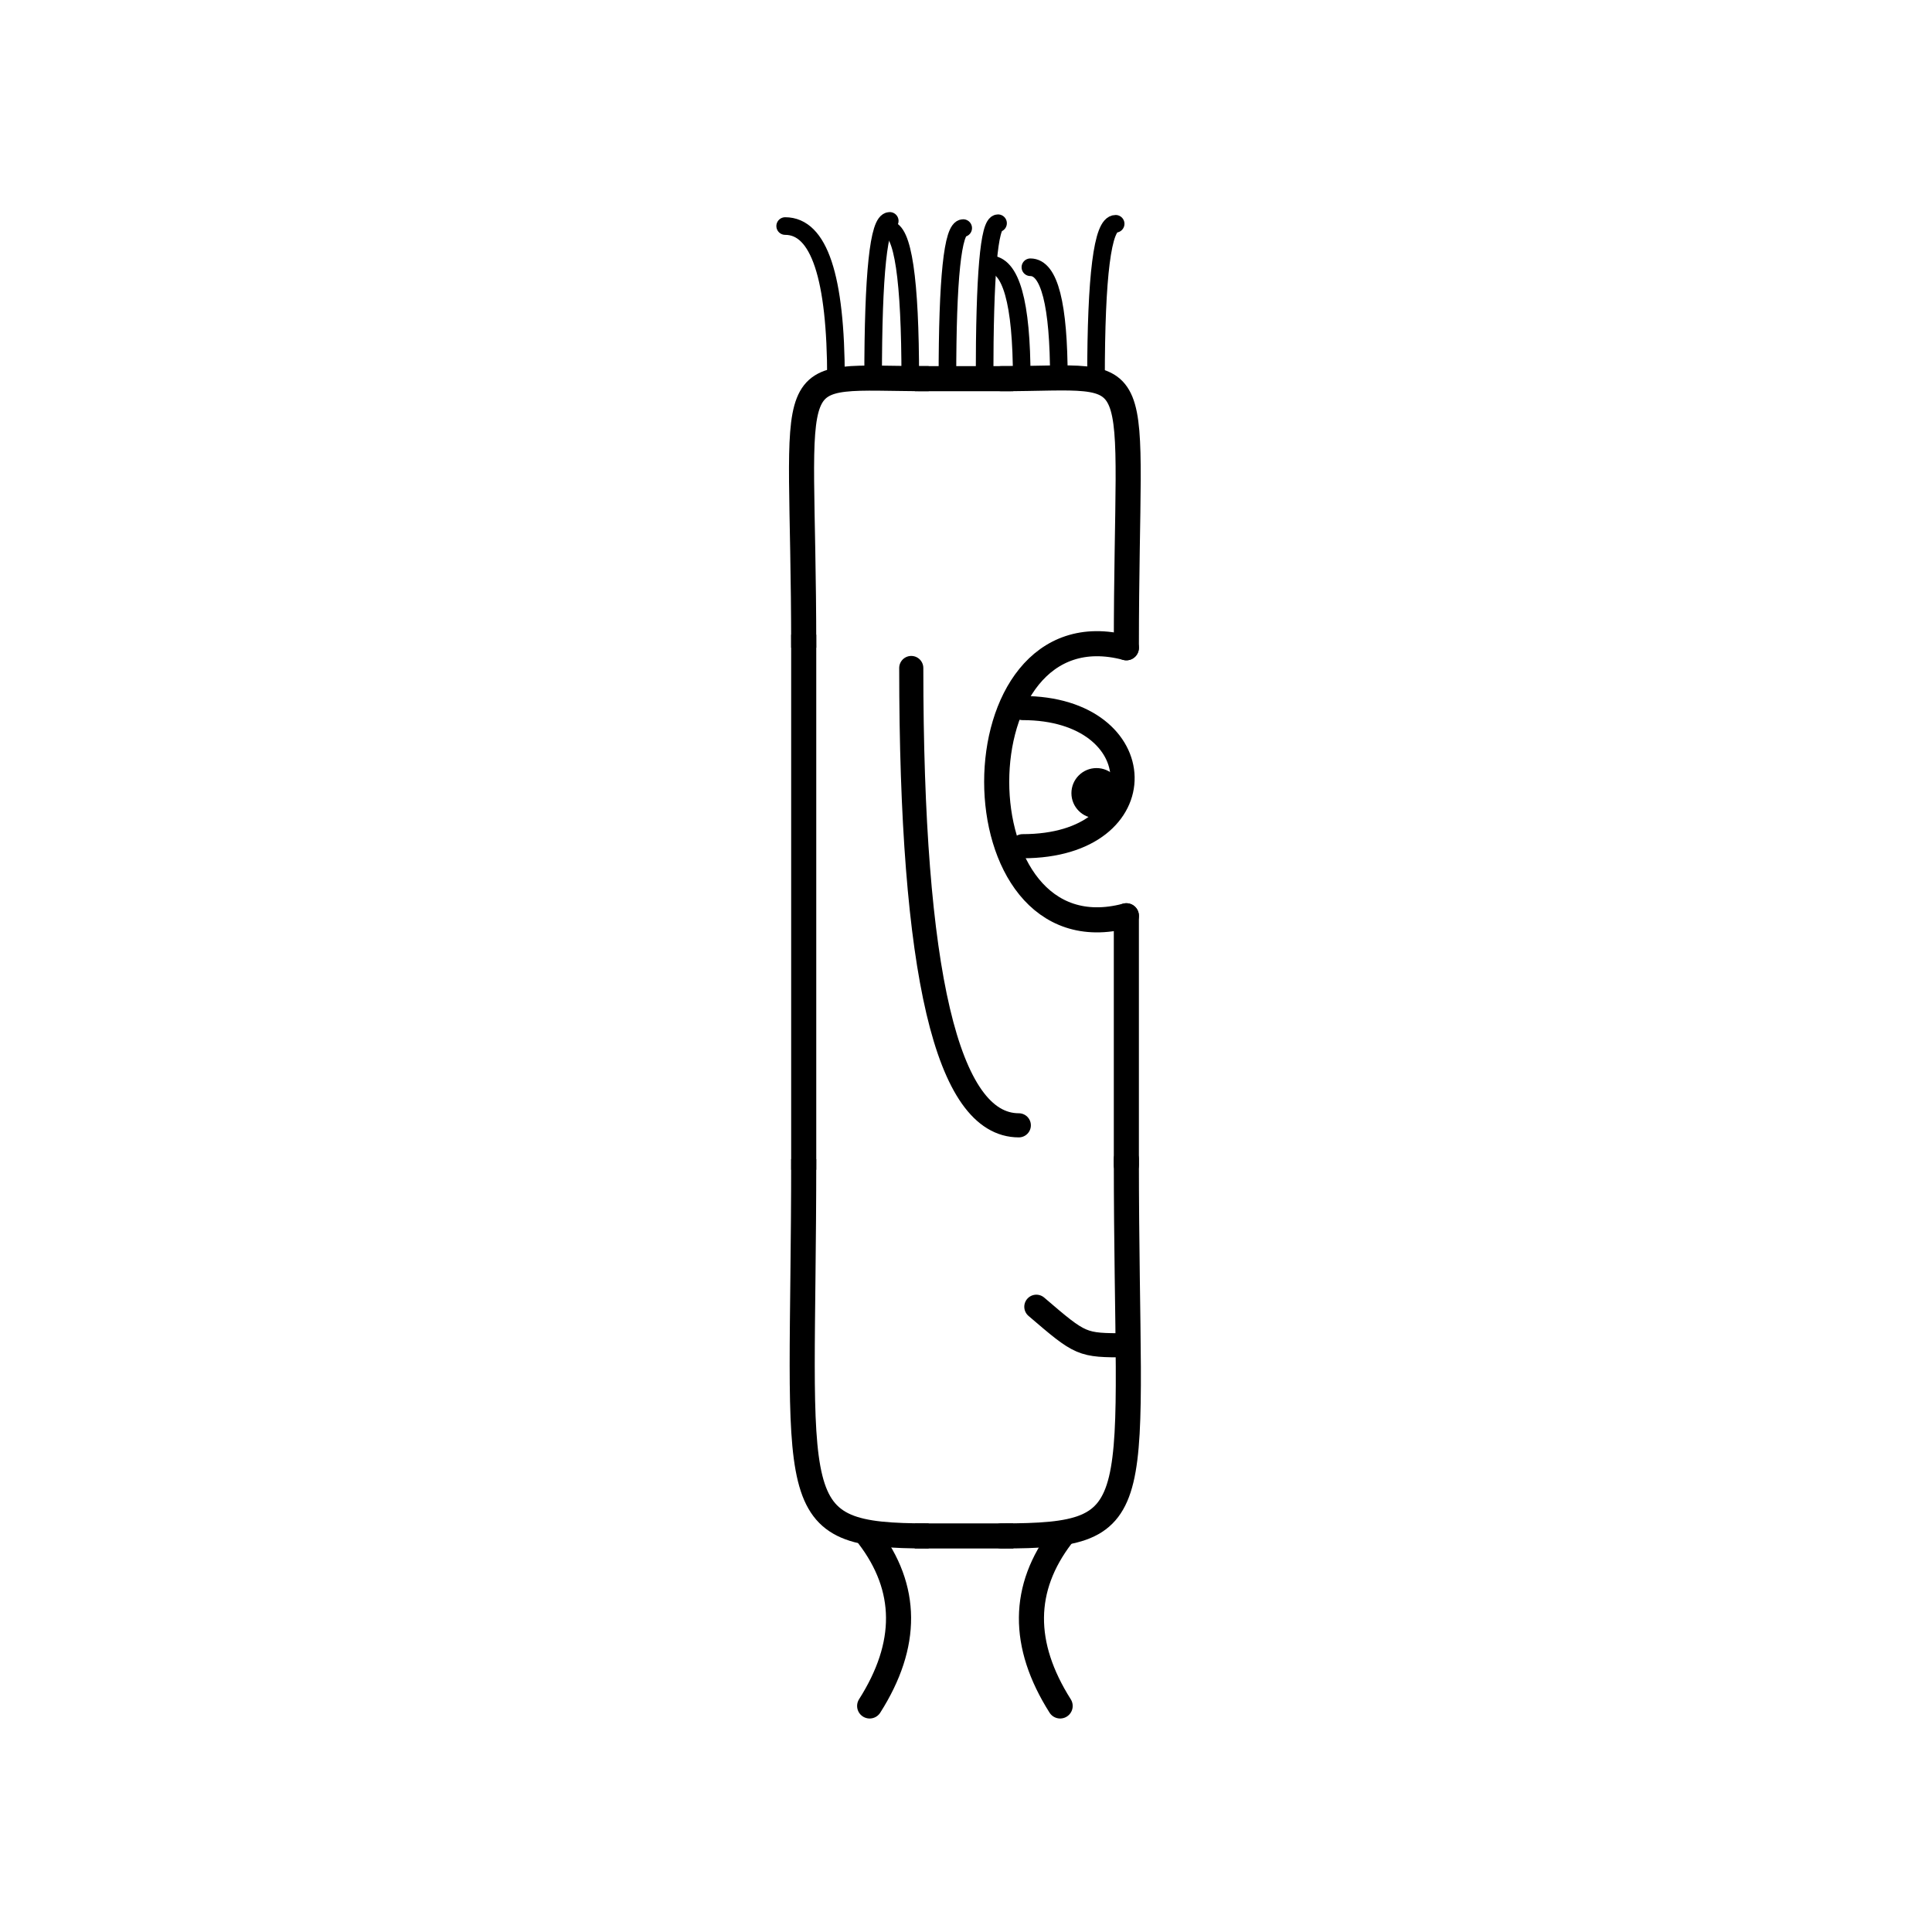 <svg width='1000' height='1000' xmlns='http://www.w3.org/2000/svg' style=''><!-- START OF THE BODY --><path d='M 480.684 196 C 400.979 196, 416 182.688, 416 335.281' stroke-width='12.987' stroke='black'  fill='transparent' /><path d='M 518.316 196 C 596.874 196, 583 181.062, 583 335.281' stroke-width='12.987' stroke='black' stroke-linecap='round' fill='transparent' /><line x1='480' y1='196' x2='518' y2='196' stroke-width='12.987' stroke='black' stroke-linecap='square' /><line x1='416' y1='335' x2='416' y2='599' stroke-width='12.987' stroke='black' stroke-linecap='square' /><path d='M 480.684 795 C 403.285 795, 416 780.459, 416 599.959' stroke-width='12.987' stroke='black'  fill='transparent' /><path d='M 518.316 795 C 597.423 795, 583 782.231, 583 599.959' stroke-width='12.987' stroke='black' stroke-linecap='round' fill='transparent' /><line x1='480' y1='795' x2='518' y2='795' stroke-width='12.987' stroke='black' stroke-linecap='square' /><line x1='583' y1='474' x2='583' y2='603' stroke-width='12.987' stroke='black' stroke-linecap='round' /><!-- INFO --><!-- Fryta copyright © --><!-- END OF INFO --><!-- END OF THE BODY --><!-- START OF THE EYES --><path d='M 583 335.281 C 493.512 311.491, 493.512 497.796, 583 474.006' stroke-width='12.987'  stroke-linecap='round' stroke='black' fill='transparent'/><path d='M 529.307 366.492 C 596.828 366.492, 599.74 437.995, 529.307 437.995' stroke-width='12.487'  stroke-linecap='round' stroke='black' fill='transparent'/><circle cx='567.551' cy='410.542' r='12.987' fill='black'/><!-- END OF THE EYES --><!-- START OF THE MOUTH --><path d='M 583 696.318 C 559.706 696.318, 559.706 696.318, 536.411 676.371' stroke-width='12.487' stroke='black' fill='transparent' stroke-linecap='round'/><!-- END OF THE MOUTH --><!-- START OF THE LEGS --><path d='M 449.478 795 Q 480.37 835.418 450.132 883' stroke='black' stroke-width='12.987' fill='transparent' stroke-linecap='round'/><path d='M 549.522 795 Q 518.63 835.418 548.729 883' stroke='black' stroke-width='12.987' fill='transparent' stroke-linecap='round'/><!-- END OF THE LEGS --><!-- START OF THE HAND --><path d='M 471.667 345.754 Q 471.667 582.465 527.333 582.465' stroke='black' stroke-width='12.487' fill='transparent' stroke-linecap='round'/><!-- END OF THE HAND --><!-- START OF THE HAIR --><path d='M 432.7 196 Q 432.7 117 406.403 117' stroke='black' stroke-width='9.116' fill='transparent' stroke-linecap='round'/><path d='M 567.296 196 Q 567.296 115.833 577.464 115.833' stroke='black' stroke-width='9.116' fill='transparent' stroke-linecap='round'/><path d='M 490.384 196 Q 490.384 118.055 498.551 118.055' stroke='black' stroke-width='9.116' fill='transparent' stroke-linecap='round'/><path d='M 509.612 196 Q 509.612 115.539 516.589 115.539' stroke='black' stroke-width='9.116' fill='transparent' stroke-linecap='round'/><path d='M 548.068 196 Q 548.068 138.329 533.328 138.329' stroke='black' stroke-width='9.116' fill='transparent' stroke-linecap='round'/><path d='M 451.928 196 Q 451.928 114.332 460.534 114.332' stroke='black' stroke-width='9.116' fill='transparent' stroke-linecap='round'/><path d='M 528.84 196 Q 528.84 136.781 512.14 136.781' stroke='black' stroke-width='9.116' fill='transparent' stroke-linecap='round'/><path d='M 471.156 196 Q 471.156 118.703 459.654 118.703' stroke='black' stroke-width='9.116' fill='transparent' stroke-linecap='round'/><!-- END OF THE HAIR --><!-- START OF THE BODY --><path d='M 1465.557 223 C 1385.654 223, 1399 208.665, 1399 318.153' stroke-width='12.987' stroke='black'  fill='transparent' /><path d='M 1533.443 223 C 1612.568 223, 1600 209.784, 1600 318.153' stroke-width='12.987' stroke='black' stroke-linecap='round' fill='transparent' /><line x1='1465' y1='223' x2='1533' y2='223' stroke-width='12.987' stroke='black' stroke-linecap='square' /><line x1='1399' y1='318' x2='1399' y2='627' stroke-width='12.987' stroke='black' stroke-linecap='square' /><path d='M 1465.557 774 C 1386.517 774, 1399 758.547, 1399 627.497' stroke-width='12.987' stroke='black'  fill='transparent' /><path d='M 1533.443 774 C 1612.682 774, 1600 759.595, 1600 627.497' stroke-width='12.987' stroke='black' stroke-linecap='round' fill='transparent' /><line x1='1465' y1='774' x2='1533' y2='774' stroke-width='12.987' stroke='black' stroke-linecap='square' /><line x1='1600' y1='450' x2='1600' y2='630' stroke-width='12.987' stroke='black' stroke-linecap='round' /><!-- INFO --><!-- Fryta copyright © --><!-- END OF INFO --><!-- END OF THE BODY --><!-- START OF THE EYES --><path d='M 1600 318.153 C 1524.694 299.175, 1524.694 469.195, 1600 450.217' stroke-width='12.987'  stroke-linecap='round' stroke='black' fill='transparent'/><path d='M 1554.817 346.792 C 1610.364 346.792, 1614.402 409.725, 1554.817 409.725' stroke-width='12.487'  stroke-linecap='round' stroke='black' fill='transparent'/><circle cx='1586.397' cy='377.66' r='12.987' fill='black'/><!-- END OF THE EYES --><!-- START OF THE MOUTH --><path d='M 1600 670.924 C 1572.504 670.924, 1572.504 670.924, 1545.008 664.431' stroke-width='12.487' stroke='black' fill='transparent' stroke-linecap='round'/><!-- END OF THE MOUTH --><!-- START OF THE LEGS --><path d='M 1443.562 774 Q 1437.296 818.471 1443.709 858' stroke='black' stroke-width='12.987' fill='transparent' stroke-linecap='round'/><path d='M 1555.438 774 Q 1561.704 818.471 1555.283 858' stroke='black' stroke-width='12.987' fill='transparent' stroke-linecap='round'/><!-- END OF THE LEGS --><!-- START OF THE HAND --><path d='M 1466.0 327.255 Q 1466.0 592.76 1533.0 592.76' stroke='black' stroke-width='12.487' fill='transparent' stroke-linecap='round'/><!-- END OF THE HAND --><!-- START OF THE HAIR --><path d='M 1419.1 223 Q 1419.1 141 1500.873 141' stroke='black' stroke-width='9.285' fill='transparent' stroke-linecap='round'/><path d='M 1575.553 223 Q 1575.553 157.124 1537.81 157.124' stroke='black' stroke-width='9.285' fill='transparent' stroke-linecap='round'/><path d='M 1561.33 223 Q 1561.33 134.87 1535.322 134.87' stroke='black' stroke-width='9.285' fill='transparent' stroke-linecap='round'/><path d='M 1447.546 223 Q 1447.546 159.097 1420.061 159.097' stroke='black' stroke-width='9.285' fill='transparent' stroke-linecap='round'/><path d='M 1518.661 223 Q 1518.661 154.405 1594.853 154.405' stroke='black' stroke-width='9.285' fill='transparent' stroke-linecap='round'/><path d='M 1504.438 223 Q 1504.438 154.904 1464.069 154.904' stroke='black' stroke-width='9.285' fill='transparent' stroke-linecap='round'/><path d='M 1433.323 223 Q 1433.323 152.576 1458.573 152.576' stroke='black' stroke-width='9.285' fill='transparent' stroke-linecap='round'/><path d='M 1461.769 223 Q 1461.769 143.866 1489.639 143.866' stroke='black' stroke-width='9.285' fill='transparent' stroke-linecap='round'/><path d='M 1547.107 223 Q 1547.107 153.586 1635.028 153.586' stroke='black' stroke-width='9.285' fill='transparent' stroke-linecap='round'/><path d='M 1490.215 223 Q 1490.215 159.569 1476.574 159.569' stroke='black' stroke-width='9.285' fill='transparent' stroke-linecap='round'/><path d='M 1532.884 223 Q 1532.884 155.323 1488.006 155.323' stroke='black' stroke-width='9.285' fill='transparent' stroke-linecap='round'/><path d='M 1475.992 223 Q 1475.992 150.912 1445.307 150.912' stroke='black' stroke-width='9.285' fill='transparent' stroke-linecap='round'/><!-- END OF THE HAIR --></svg>